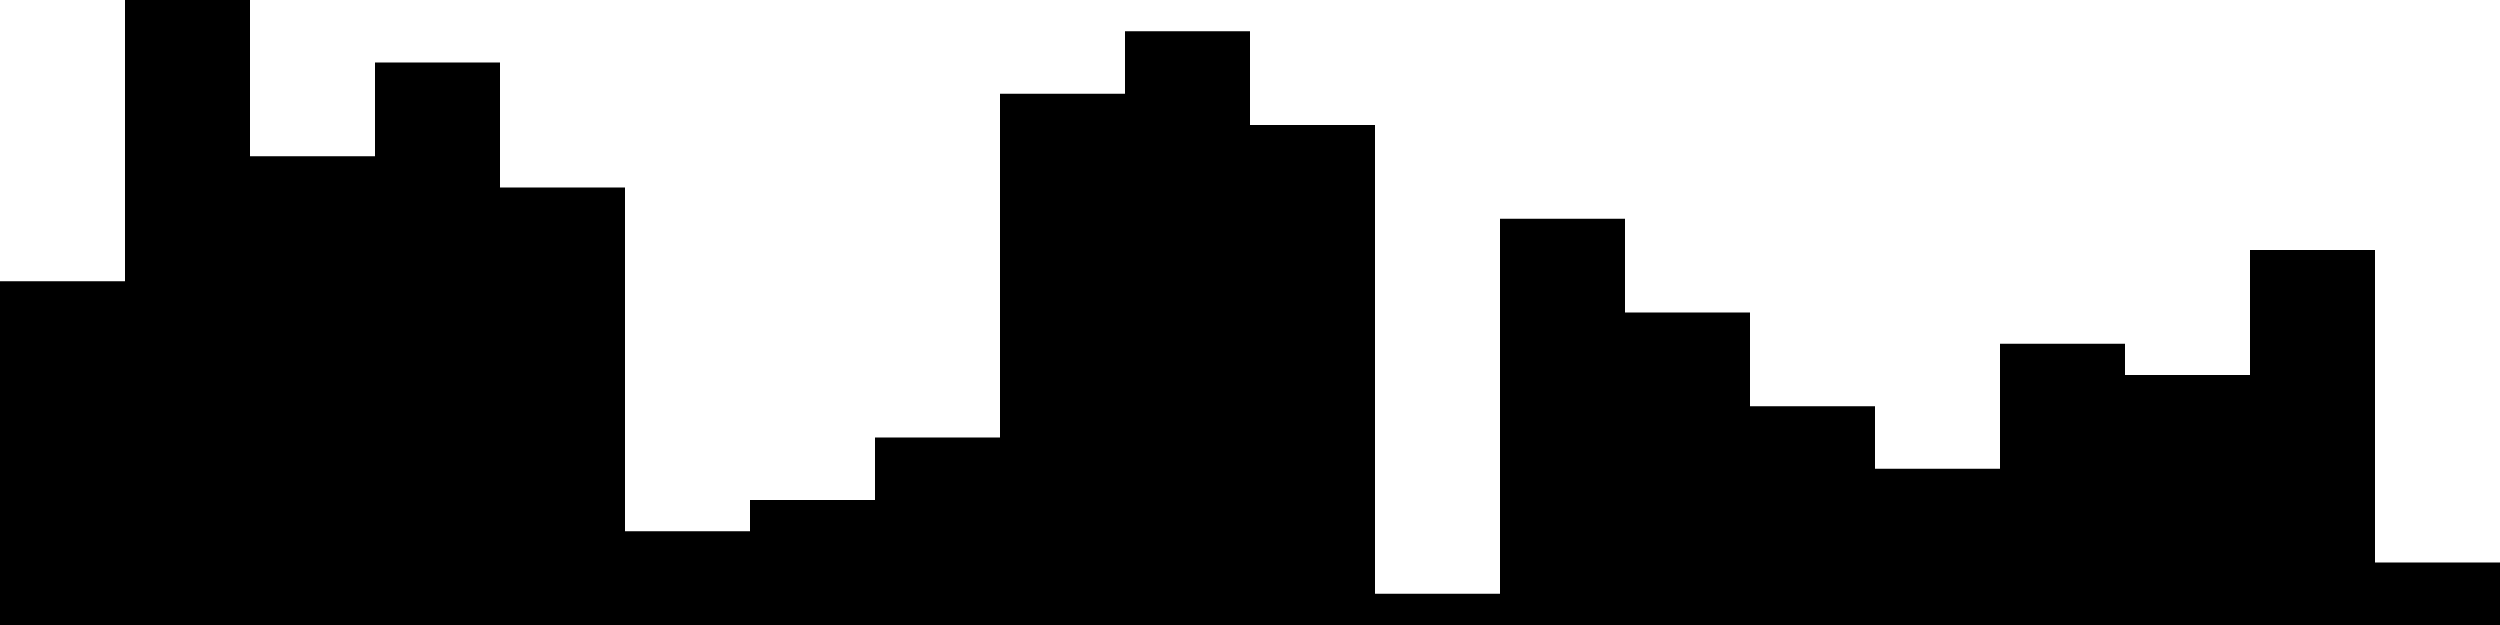 
<svg xmlns="http://www.w3.org/2000/svg" width="800" height="200">
<style>
rect {
    fill: black;
}
@media (prefers-color-scheme: dark) {
    rect {
        fill: white;
    }
}
</style>
<rect width="40" height="110" x="0" y="90" />
<rect width="40" height="200" x="40" y="0" />
<rect width="40" height="150" x="80" y="50" />
<rect width="40" height="180" x="120" y="20" />
<rect width="40" height="140" x="160" y="60" />
<rect width="40" height="30" x="200" y="170" />
<rect width="40" height="40" x="240" y="160" />
<rect width="40" height="60" x="280" y="140" />
<rect width="40" height="170" x="320" y="30" />
<rect width="40" height="190" x="360" y="10" />
<rect width="40" height="160" x="400" y="40" />
<rect width="40" height="10" x="440" y="190" />
<rect width="40" height="130" x="480" y="70" />
<rect width="40" height="100" x="520" y="100" />
<rect width="40" height="70" x="560" y="130" />
<rect width="40" height="50" x="600" y="150" />
<rect width="40" height="90" x="640" y="110" />
<rect width="40" height="80" x="680" y="120" />
<rect width="40" height="120" x="720" y="80" />
<rect width="40" height="20" x="760" y="180" />
</svg>

